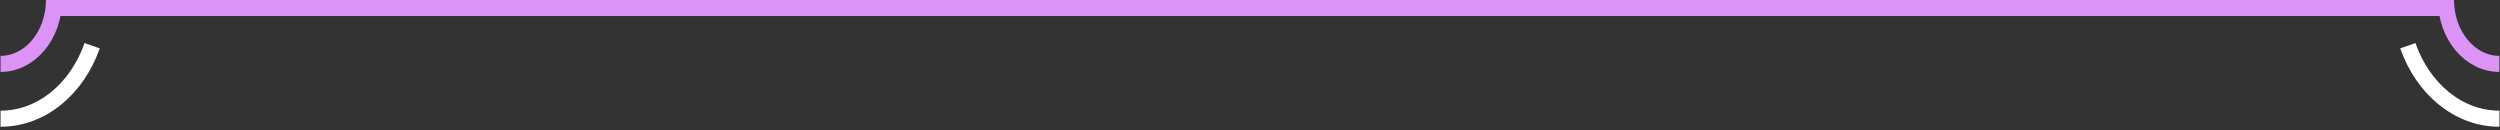 <svg width="346" height="18" viewBox="0 0 346 18" fill="none" xmlns="http://www.w3.org/2000/svg">
<rect x="0" y="0" width="346" height="18" fill="#333333" stroke="none"/>
<line x1="338.34" y1="1.106" x2="6.417" y2="1.106" stroke="#DB93F6" stroke-width="2.225"/>
<path d="M7.472 -0.007C7.472 4.881 4.161 8.843 0.078 8.843" stroke="#DB93F6" stroke-width="2.225"/>
<path d="M0.078 16.429C5.787 16.429 10.681 12.259 12.753 6.326" stroke="white" stroke-width="2.225"/>
<path d="M338.526 -0.007C338.526 4.881 341.837 8.843 345.92 8.843" stroke="#DB93F6" stroke-width="2.225"/>
<path d="M345.92 16.429C340.212 16.429 335.317 12.259 333.245 6.326" stroke="white" stroke-width="2.225"/>
</svg>
